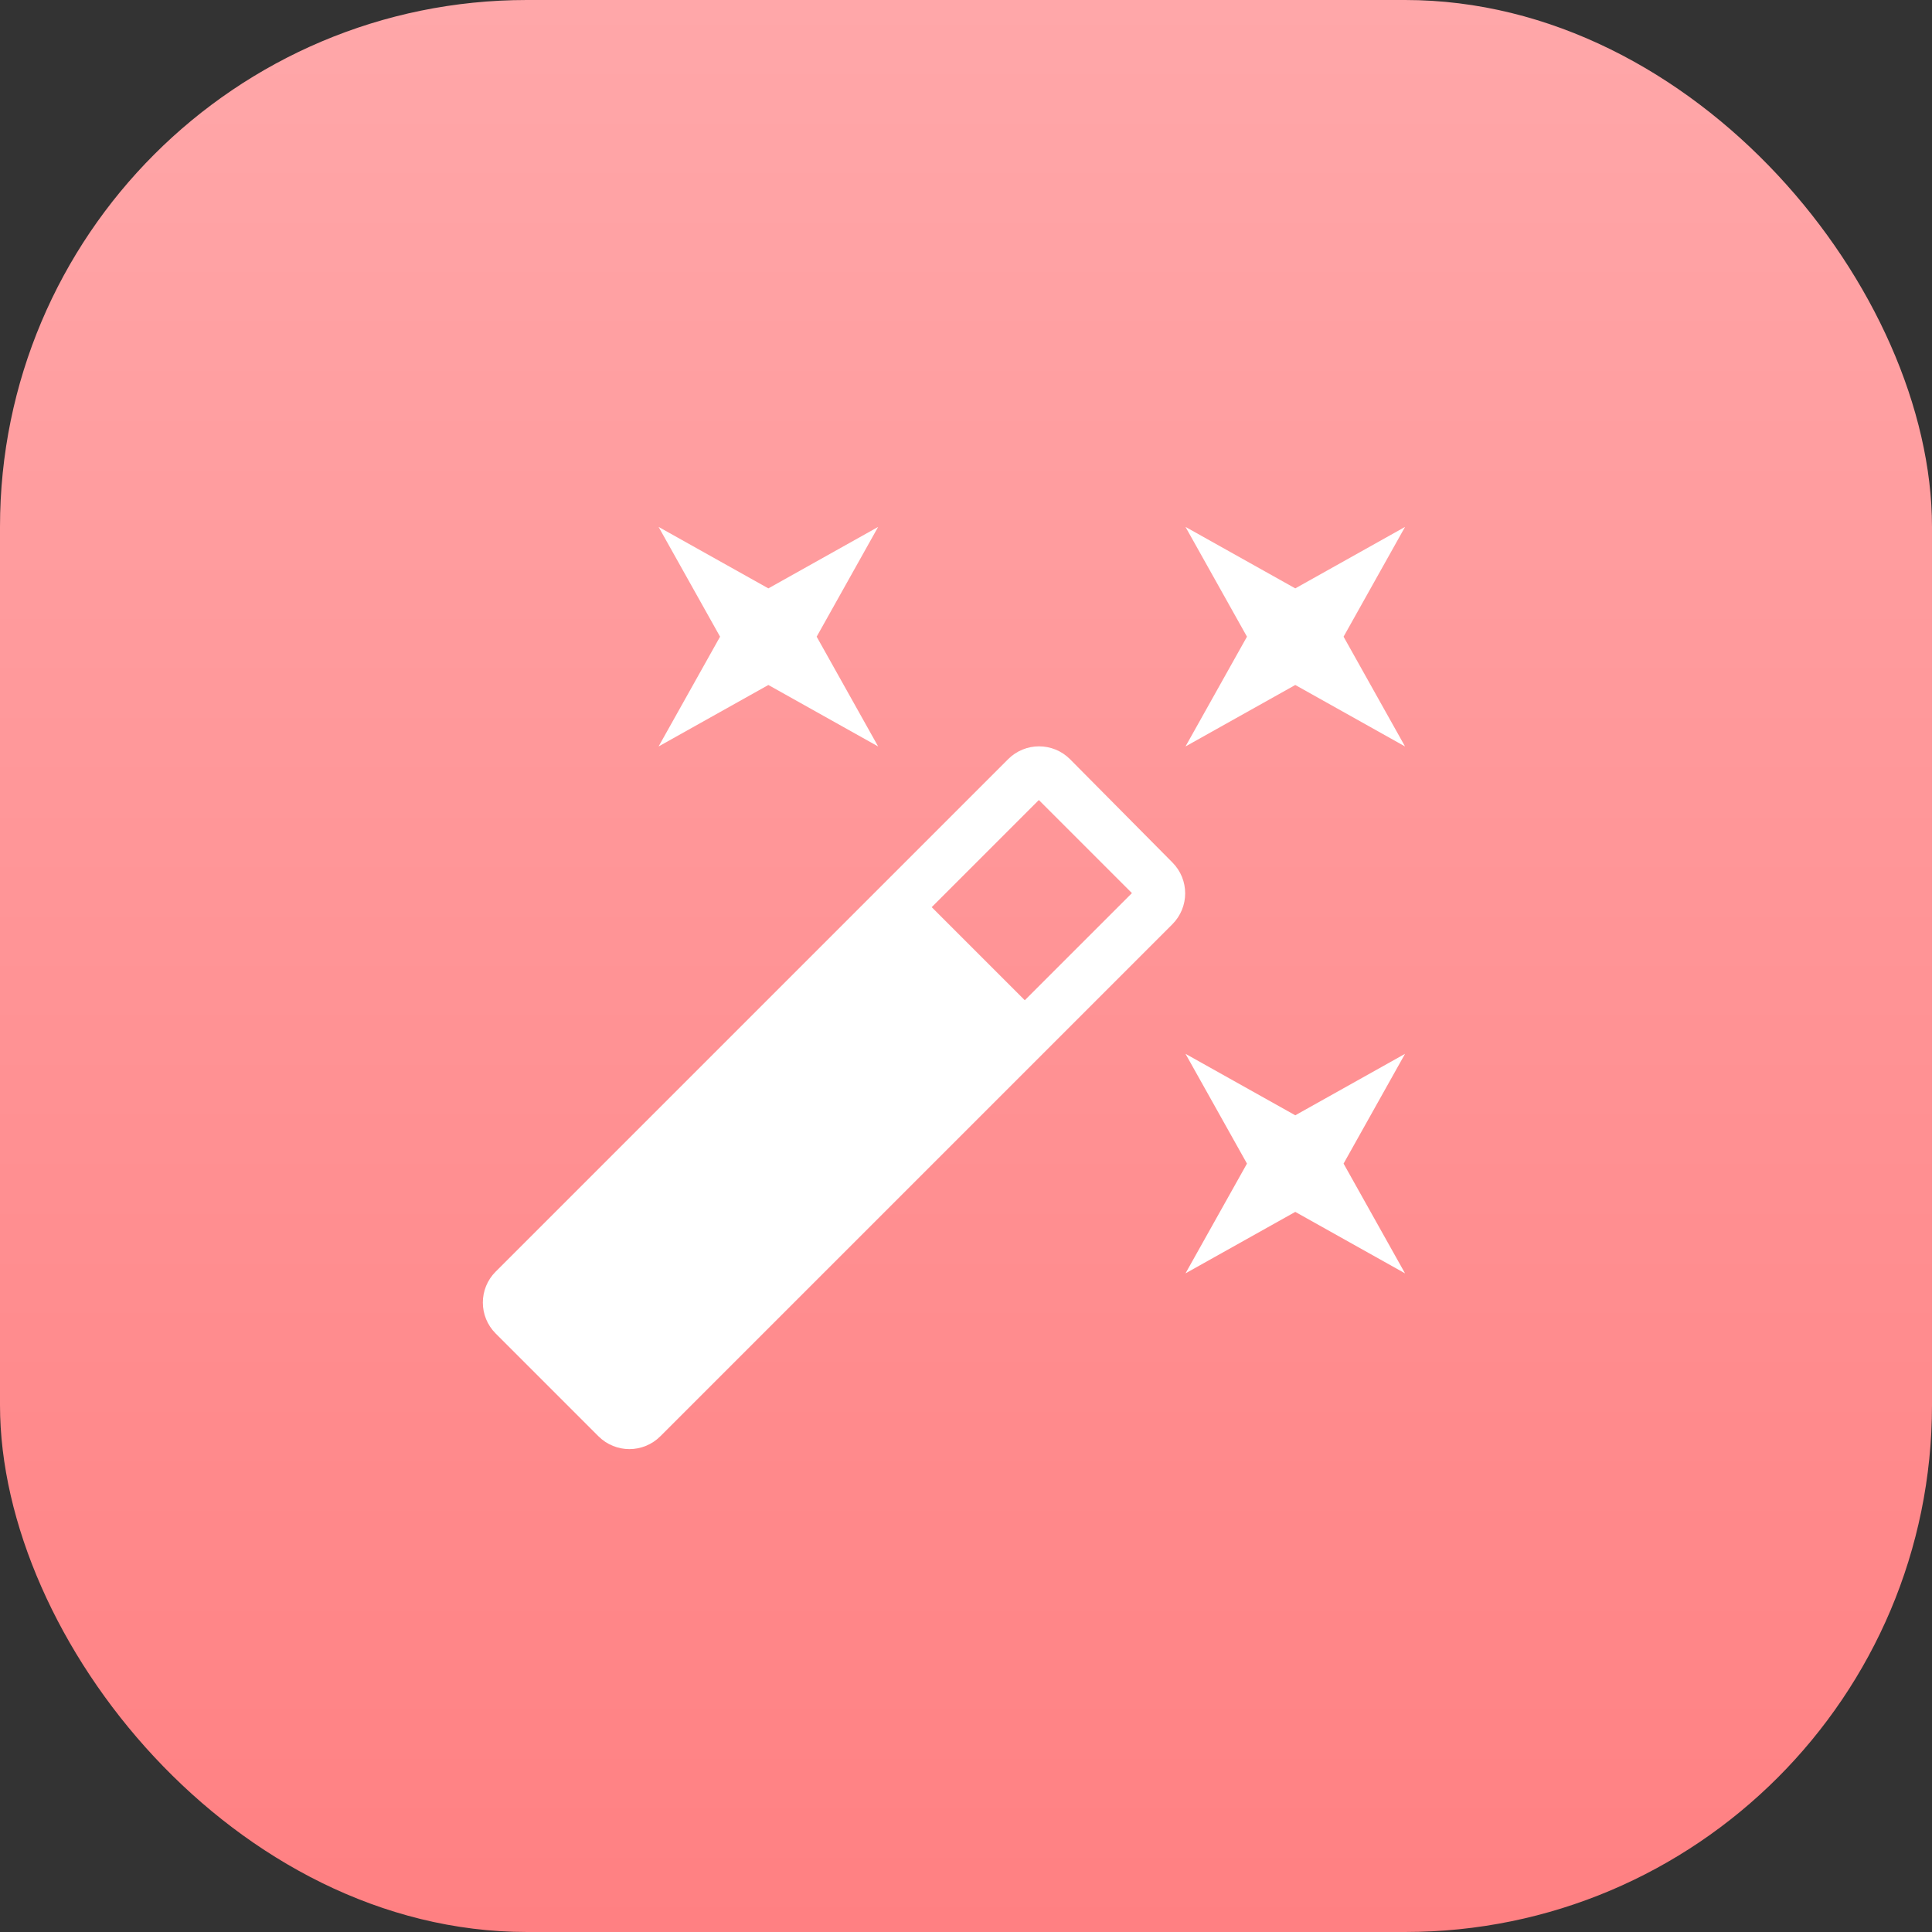 <svg width="44" height="44" viewBox="0 0 44 44" fill="none" xmlns="http://www.w3.org/2000/svg">
<rect x="0" y="0" width="44" height="44" fill="#333333" stroke="none"/>
<rect width="44" height="44" rx="12" fill="url(#paint0_linear_3334_38209)"/>
<g clip-path="url(#clip0_3334_38209)">
<path d="M17.499 15.6L19.999 17L18.599 14.5L19.999 12L17.499 13.4L14.999 12L16.399 14.5L14.999 17L17.499 15.6ZM29.499 25.4L26.999 24L28.399 26.5L26.999 29L29.499 27.6L31.999 29L30.599 26.5L31.999 24L29.499 25.4ZM31.999 12L29.499 13.4L26.999 12L28.399 14.5L26.999 17L29.499 15.6L31.999 17L30.599 14.5L31.999 12ZM24.369 17.29C23.979 16.9 23.349 16.9 22.959 17.29L11.289 28.96C10.899 29.35 10.899 29.98 11.289 30.37L13.629 32.71C14.019 33.1 14.649 33.1 15.039 32.71L26.699 21.05C27.089 20.66 27.089 20.03 26.699 19.64L24.369 17.29ZM23.339 22.78L21.219 20.66L23.659 18.22L25.779 20.34L23.339 22.78Z" fill="white"/>
</g>
<defs>
<linearGradient id="paint0_linear_3334_38209" x1="22" y1="44" x2="22" y2="0" gradientUnits="userSpaceOnUse">
<stop stop-color="#FF8082"/>
<stop offset="1" stop-color="#FFA7A9"/>
</linearGradient>
<clipPath id="clip0_3334_38209">
<rect width="24" height="24" fill="white" transform="translate(10 10)"/>
</clipPath>
</defs>
</svg>
